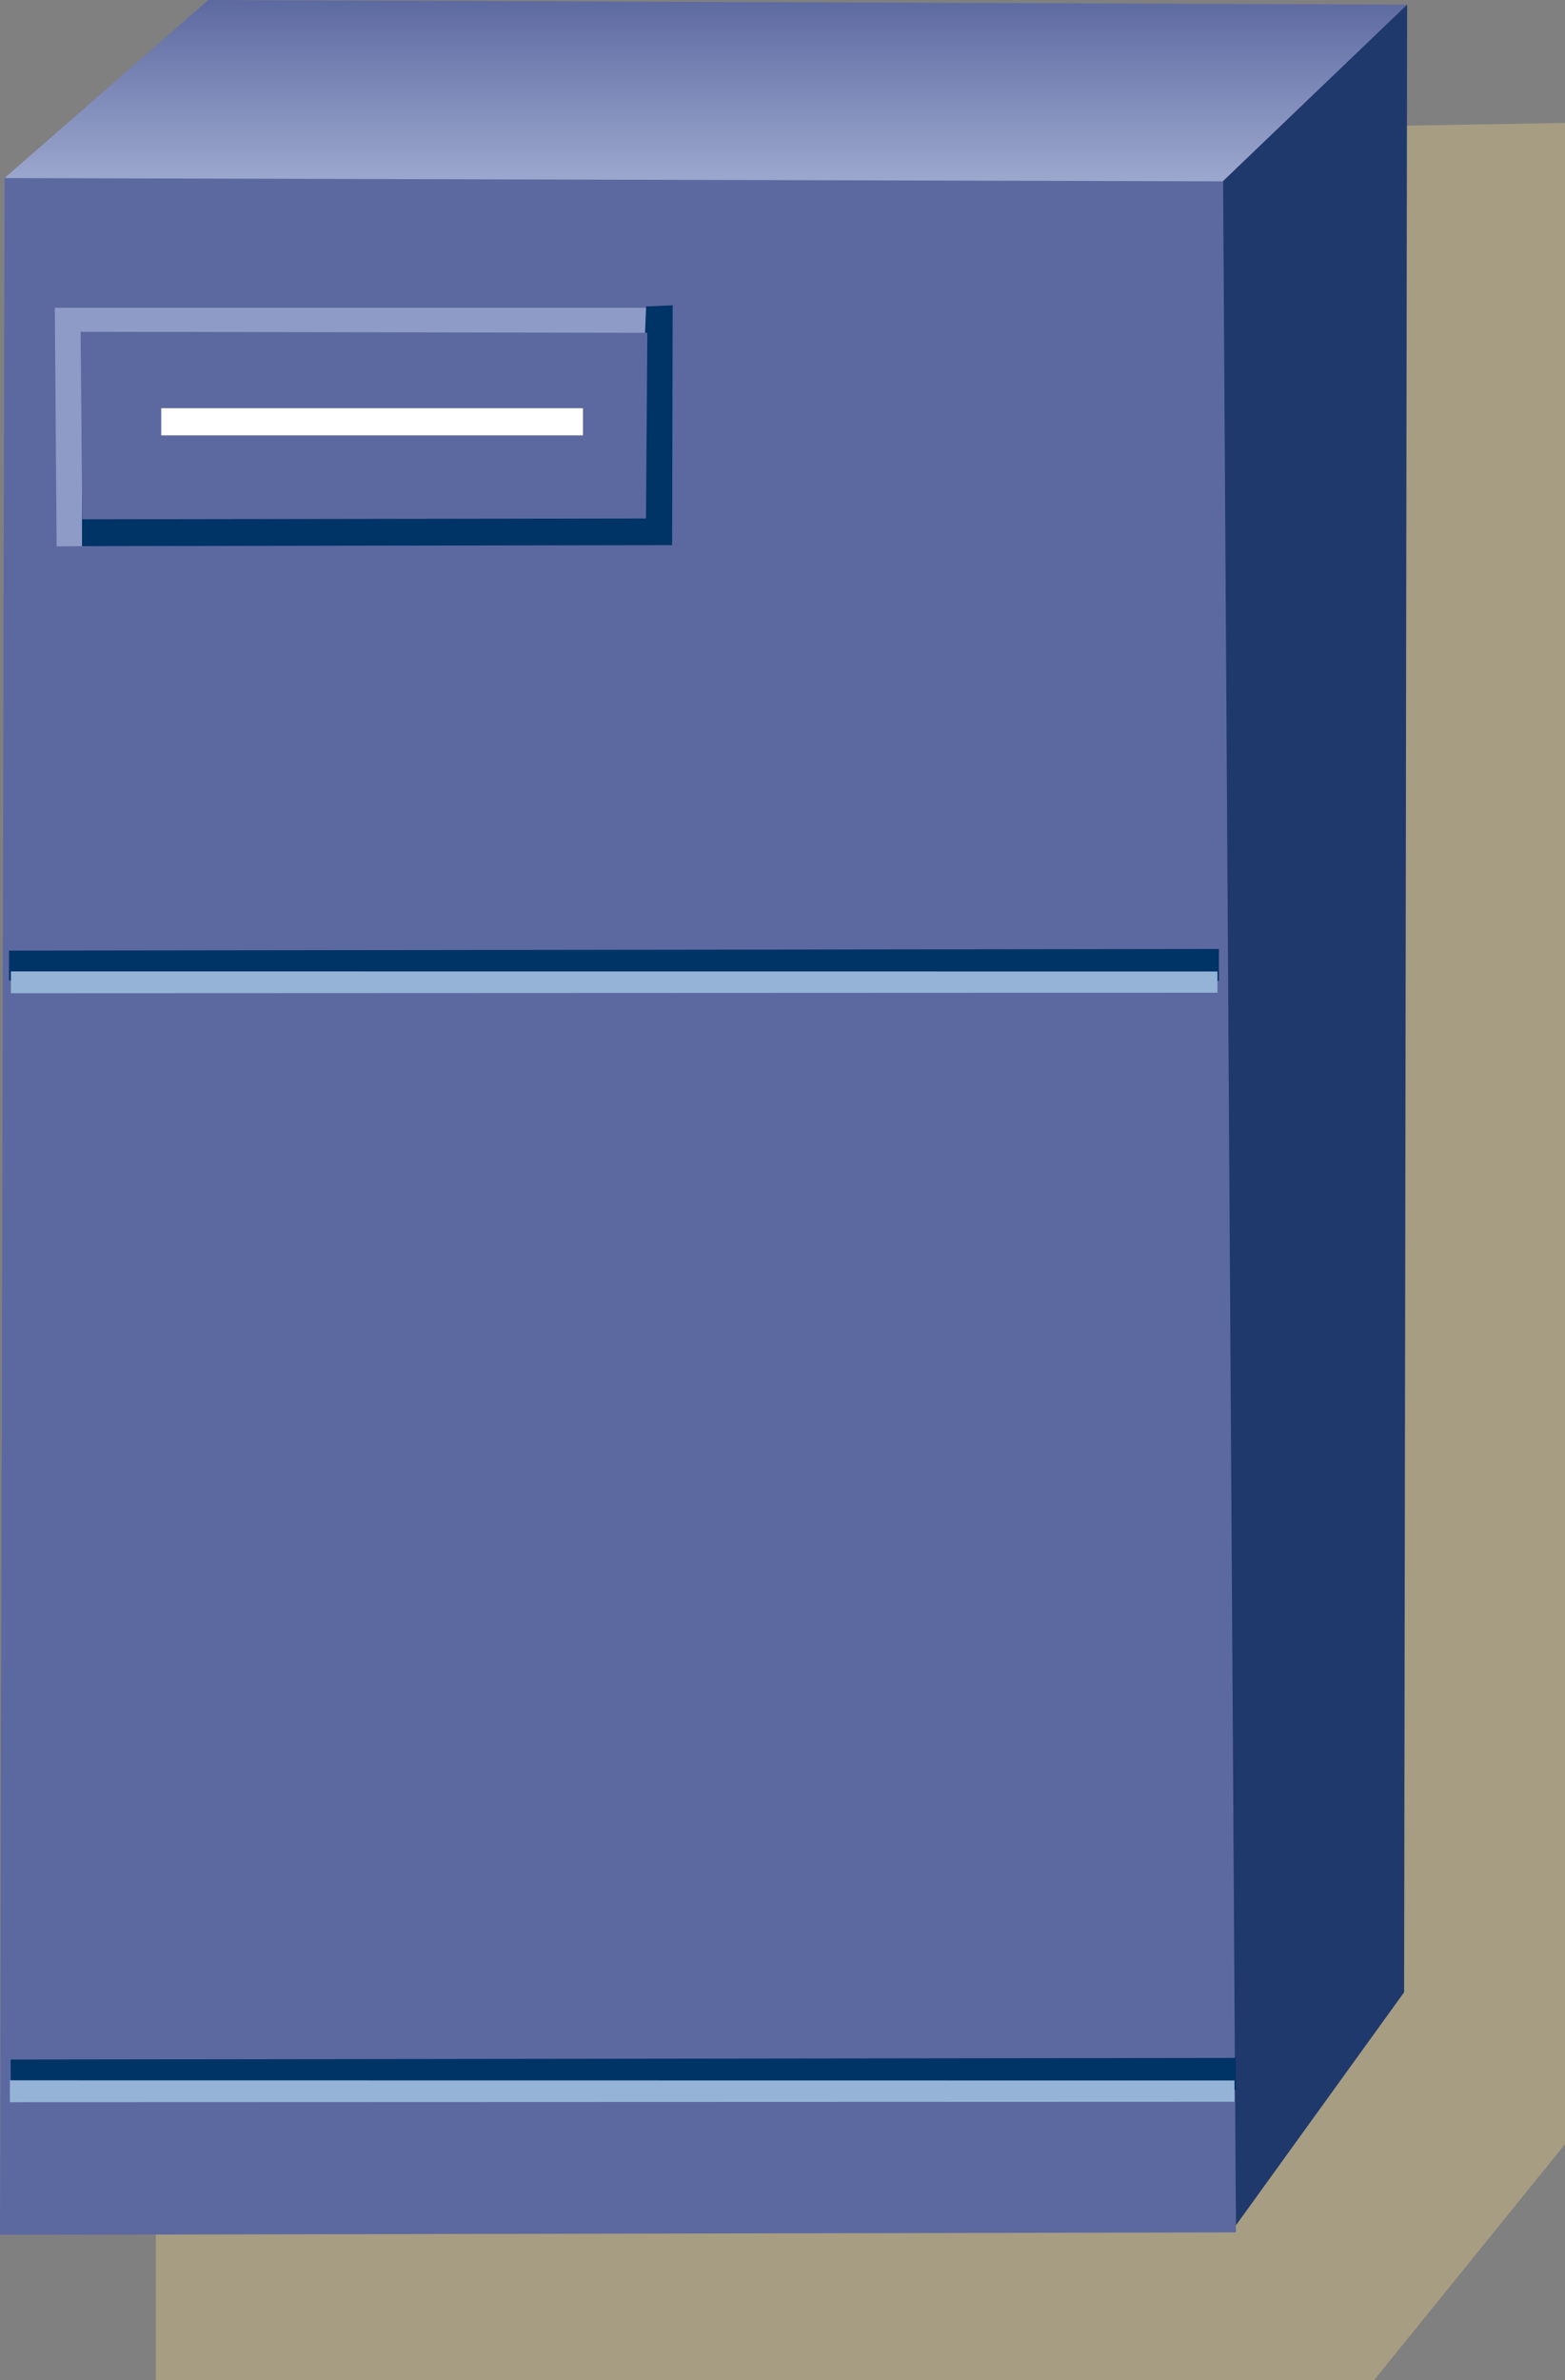 <?xml version="1.0" encoding="utf-8"?>
<!-- Generator: Adobe Illustrator 15.1.0, SVG Export Plug-In . SVG Version: 6.00 Build 0)  -->
<!DOCTYPE svg PUBLIC "-//W3C//DTD SVG 1.1//EN" "http://www.w3.org/Graphics/SVG/1.1/DTD/svg11.dtd">
<svg version="1.1" id="Layer_1" xmlns="http://www.w3.org/2000/svg" xmlns:xlink="http://www.w3.org/1999/xlink" x="0px" y="0px"
	 width="70.866px" height="107.717px" viewBox="385.565 243.816 70.866 107.717"
	 enable-background="new 385.565 243.816 70.866 107.717" xml:space="preserve">
<rect x="385.565" y="243.816" width="70.866" height="107.717" fill="#808080" stroke="none"/>
<symbol  id="glyph0-6" viewBox="0 0 0 0">
	<path fill="#26FF3C" d="M0,0"/>
</symbol>
<g id="surface1">
	<path fill="#A79D82" d="M447.884,249.528l8.547-0.148v91.482l-8.641,10.671h-55.17v-10.979L447.884,249.528z"/>
	<path fill="#5C69A0" d="M385.771,251.875l14.61-5.774l40.951,3.83l0.197,94.922l-55.964,0.109L385.771,251.875z"/>
	<path fill="#1F396C" d="M440.934,249.63l8.348-5.603l-0.136,89.956l-7.617,10.549L440.934,249.63z"/>
	<path fill="#003366" d="M386.047,337.029l55.478-0.074v1.444l-55.478-0.02V337.029z"/>
	<path fill="#95B3D7" d="M386.013,337.97l55.451,0.008v0.961l-55.451,0.02V337.97z"/>
	<path fill="#003366" d="M385.974,286.84l54.786-0.074v1.44l-54.786-0.016V286.84z"/>
	<path fill="#95B3D7" d="M386.059,287.781l54.634,0.004v0.96l-54.634,0.023V287.781z"/>
	<path fill="#8E9BC7" d="M388.048,257.747h26.966l-0.027,10.607l-26.857,0.191L388.048,257.747z"/>
	<path fill="#003366" d="M410.99,263.314l3.759-3.814l0.074-1.815l1.203-0.051l-0.027,10.854l-26.721,0.047v-3.35L410.99,263.314z"
		/>
	<path fill="#5C69A0" d="M389.215,258.832l25.663,0.047l-0.062,8.402l-25.526,0.039L389.215,258.832z"/>
	<path fill="#FFFFFF" d="M392.866,262.291h19.097v1.23h-19.097V262.291z"/>
	
		<linearGradient id="SVGID_1_" gradientUnits="userSpaceOnUse" x1="194.122" y1="406.356" x2="194.122" y2="394.778" gradientTransform="matrix(0.709 0 0 -0.709 279.943 531.822)">
		<stop  offset="0" style="stop-color:#5C69A0"/>
		<stop  offset="1" style="stop-color:#9CA7CE"/>
	</linearGradient>
	<path fill="url(#SVGID_1_)" d="M394.999,243.816l54.283,0.211l-8.348,7.996l-55.163-0.148L394.999,243.816z"/>
</g>
</svg>
